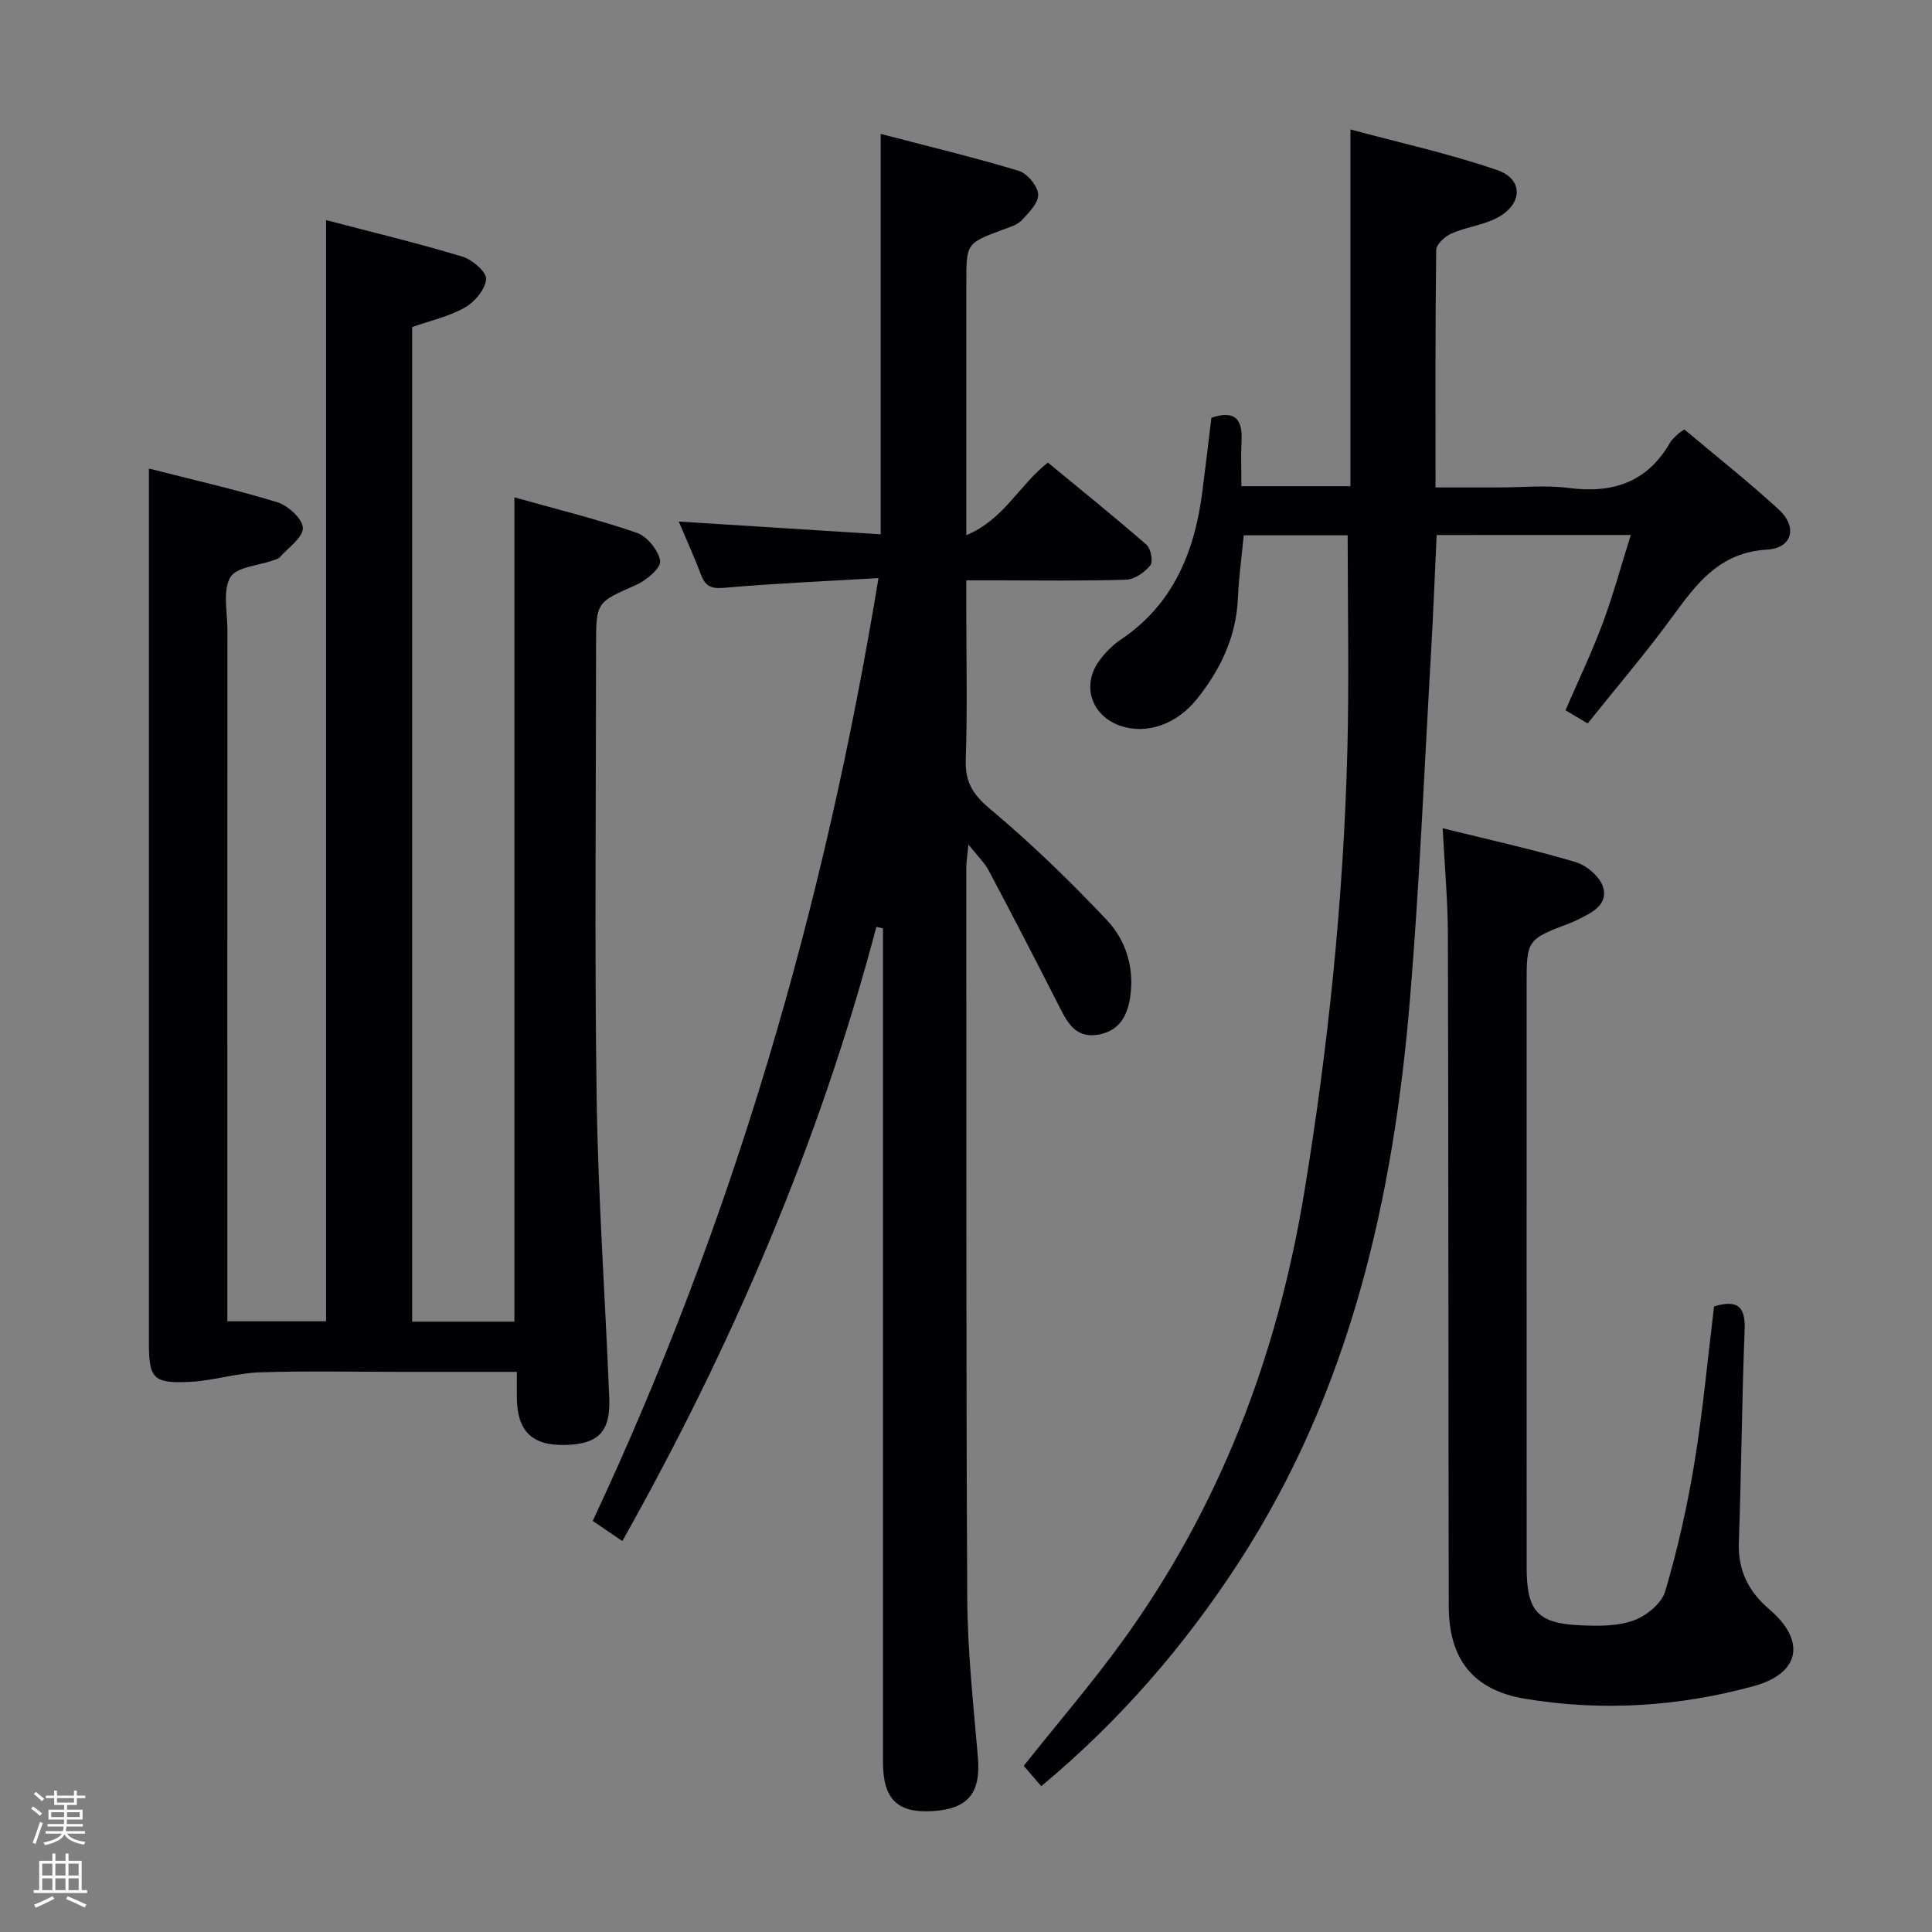 <svg enable-background="new 0 0 400 400" viewBox="0 0 400 400" xmlns="http://www.w3.org/2000/svg"><rect x="0" y="0" width="400" height="400" fill="#808080" stroke="none"/><path d="m6.44 374.46.42-.45c.65.47 1.27.95 1.85 1.44l-.45.49c-.65-.56-1.25-1.06-1.82-1.48m.93 7.33-.63-.26c.55-1.36 1.05-2.8 1.52-4.33.19.1.38.19.59.27-.46 1.29-.95 2.73-1.48 4.32m-.38-10.38.44-.42c.43.34 1.01.82 1.74 1.44l-.49.49c-.53-.51-1.09-1.01-1.69-1.51m2.5.35h1.72v-1.04h.59v1.04h3.52v-1.04h.59v1.04h1.75v.53h-1.75v1.42h-2.03v.97h3.22v2.03h-3.24c0 .35-.01.66-.03.93h3.32v.53h-3.37c-.03.27-.08.58-.15.94h3.96v.53h-3.71c.67.92 1.93 1.48 3.79 1.68-.13.24-.23.44-.29.59-2.13-.38-3.48-1.08-4.04-2.12-.43.97-1.77 1.72-4.03 2.23-.09-.19-.2-.37-.33-.55 2.1-.42 3.37-1.03 3.81-1.83h-3.36v-.53h3.58c.08-.29.13-.61.16-.94h-3.33v-.53h3.39c.02-.27.04-.58.04-.93h-3.23v-2.03h3.25v-.97h-2.07v-1.42h-1.73zm1.12 3.44v1h2.65c.01-.3.02-.44.01-.4v-.25-.35zm1.19-2h3.52v-.91h-3.52zm4.71 2h-2.63v.59c0 .15-.01.28-.01.4h2.64z" fill="#fcfbfa"/><path d="m13.56 383.74h.63v1.52h2.72v6.07h1.13v.6h-11.06v-.6h1.13v-6.07h2.73v-1.52h.63v1.52h2.1v-1.52zm-2.69 8.83.38.56c-1.24.63-2.53 1.25-3.85 1.85-.1-.21-.21-.42-.34-.63 1.36-.55 2.63-1.15 3.81-1.78m-2.13-4.27h2.1v-2.45h-2.1zm0 3.04h2.1v-2.46h-2.1zm2.72-3.04h2.1v-2.45h-2.1zm0 3.04h2.1v-2.46h-2.1zm6.07 3.6c-1.41-.71-2.7-1.3-3.86-1.78l.35-.56c1.45.62 2.75 1.19 3.88 1.72zm-1.25-9.09h-2.1v2.45h2.1zm-2.09 5.49h2.1v-2.46h-2.1z" fill="#fcfbfa"/><g fill="#010105"><path d="m30.83 97.01c8.65 2.21 17.71 4.26 26.57 6.97 2.23.68 5.27 3.46 5.3 5.32.04 2-3.01 4.07-4.76 6.06-.3.34-.87.47-1.34.64-3.09 1.12-7.67 1.36-8.92 3.53-1.6 2.78-.6 7.1-.6 10.76-.02 45.65-.01 91.3-.01 136.96v6.31h20.44c0-75.62 0-151.44 0-227.99 9.47 2.48 18.93 4.76 28.22 7.56 2.04.61 5.01 3.16 4.91 4.65-.14 2.1-2.34 4.72-4.37 5.88-3.25 1.86-7.08 2.69-10.94 4.06v205.92h21.17c0-56.65 0-113.32 0-170.67 8.53 2.4 17.06 4.49 25.32 7.33 2.15.74 4.53 3.65 4.86 5.85.21 1.41-2.85 4.01-4.95 4.94-8.25 3.65-8.32 3.49-8.32 12.67 0 31.16-.33 62.32.12 93.47.3 20.77 1.79 41.51 2.61 62.28.27 6.92-2.27 9.45-8.97 9.65-6.97.21-10.09-2.79-10.16-9.76-.02-1.62 0-3.25 0-5.37-8.39 0-16.34 0-24.29 0-9.66 0-19.33-.23-28.99.1-4.86.17-9.66 1.75-14.53 1.98-7.5.35-8.37-.74-8.37-8.12 0-50.48 0-100.97 0-151.45 0-9.65 0-19.27 0-29.53z"/><path d="m140.53 107.98c14.02.89 27.73 1.75 41.81 2.64 0-27.9 0-54.94 0-82.9 9.54 2.5 19.12 4.8 28.53 7.63 1.78.54 3.95 3.1 4.07 4.86.12 1.73-1.92 3.83-3.4 5.39-.95 1.01-2.58 1.45-3.96 1.97-7.5 2.81-7.51 2.79-7.51 11v52.23c7.75-3.21 10.89-10.32 16.88-15.03 6.75 5.57 13.7 11.16 20.42 17.01.91.79 1.41 3.51.78 4.28-1.16 1.44-3.26 2.91-5.01 2.96-8.99.29-17.99.14-26.99.14-1.8 0-3.6 0-6.09 0v5.72c0 10.5.24 21-.11 31.48-.15 4.66 1.54 7.21 5.13 10.21 8.5 7.11 16.5 14.89 24.11 22.95 3.92 4.15 5.67 9.83 4.82 15.78-.54 3.8-2.09 7.03-6.44 7.88-4.36.85-6.26-1.83-7.96-5.19-4.87-9.6-9.82-19.16-14.86-28.67-.9-1.71-2.38-3.11-4.24-5.47-.22 2.23-.44 3.44-.44 4.65.02 50.48-.07 100.96.19 151.44.06 10.95 1.26 21.9 2.2 32.83.64 7.48-1.99 10.79-9.56 11.21-7.16.39-10.08-2.54-10.09-10.17 0-55.81 0-111.62 0-167.44 0-1.72 0-3.45 0-5.17-.46-.1-.91-.2-1.37-.29-11.78 44.68-29.86 86.7-52.59 127.15-2.05-1.39-3.91-2.66-6.13-4.17 29.02-61.96 47.93-126.79 59.16-195.2-11.22.66-21.47 1.09-31.68 1.99-2.61.23-4.03-.03-4.99-2.52-1.48-3.85-3.18-7.63-4.68-11.18z"/><path d="m297.44 110.77c-.39 8.38-.69 16.19-1.14 23.98-1.38 23.9-2.38 47.83-4.34 71.68-3.41 41.49-12.38 81.44-35.46 117-11.29 17.39-24.74 32.92-40.92 46.38-1.42-1.65-2.6-3.02-3.63-4.22 6.96-8.74 14.1-17.04 20.5-25.88 20.15-27.83 32.02-59.05 37.59-92.88 4.97-30.21 8.1-60.58 8.91-91.17.39-14.78.07-29.58.07-44.83-6.6 0-13.94 0-21.52 0-.42 4.42-1.02 8.68-1.2 12.96-.34 8.02-3.6 14.81-8.47 20.91-4.28 5.36-10.53 7.41-15.87 5.57-6.07-2.09-8.13-8.48-4.27-13.61 1.18-1.57 2.64-3.08 4.26-4.17 11.02-7.36 15.41-18.31 17-30.83.65-5.08 1.25-10.17 1.86-15.17 4.68-1.57 6.45.12 6.24 4.6-.15 3.11-.03 6.23-.03 9.57h22.57c0-24.11 0-48.3 0-73.86 10.22 2.76 20.5 5.01 30.38 8.41 5.53 1.9 5.31 7.13-.07 9.92-2.89 1.5-6.35 1.88-9.36 3.2-1.35.59-3.17 2.23-3.19 3.42-.21 16.13-.14 32.27-.14 49.17h13.11c4.83 0 9.73-.51 14.48.11 9.09 1.18 16.24-1.16 20.97-9.39.4-.7 1.1-1.24 1.69-1.83.23-.23.53-.38 1.27-.9 6.46 5.44 13.22 10.77 19.54 16.58 3.93 3.61 2.85 7.99-2.42 8.3-9.89.59-14.59 7.05-19.65 13.97-5.49 7.51-11.56 14.6-17.49 22.02-1.66-.99-3.05-1.81-4.59-2.73 2.64-6.1 5.42-11.91 7.66-17.91 2.18-5.84 3.82-11.89 5.86-18.38-13.79.01-26.82.01-40.2.01z"/><path d="m298.69 171.48c9.88 2.45 18.79 4.4 27.5 7 2.29.68 5.08 3.04 5.72 5.2 1.09 3.69-2.41 5.33-5.31 6.75-.45.22-.89.44-1.36.62-9.17 3.47-9.17 3.47-9.17 13.09 0 40.14-.01 80.28.01 120.41 0 9.08 2.26 11.59 11.32 11.96 3.62.15 7.53.19 10.84-1.01 2.62-.96 5.79-3.52 6.52-6.02 2.56-8.69 4.58-17.6 6.04-26.55 1.77-10.78 2.76-21.68 4.08-32.46 4.88-1.44 6.53.01 6.33 4.93-.59 14.62-.67 29.27-1.2 43.89-.21 5.84 1.96 10.19 6.32 13.91 7.6 6.48 6.42 13.23-3.2 15.88-15.53 4.27-31.48 5.27-47.39 2.63-10.8-1.79-15.77-8.27-15.79-19.14-.09-46.3-.05-92.6-.18-138.9-.01-7.11-.67-14.21-1.08-22.19z"/></g></svg>